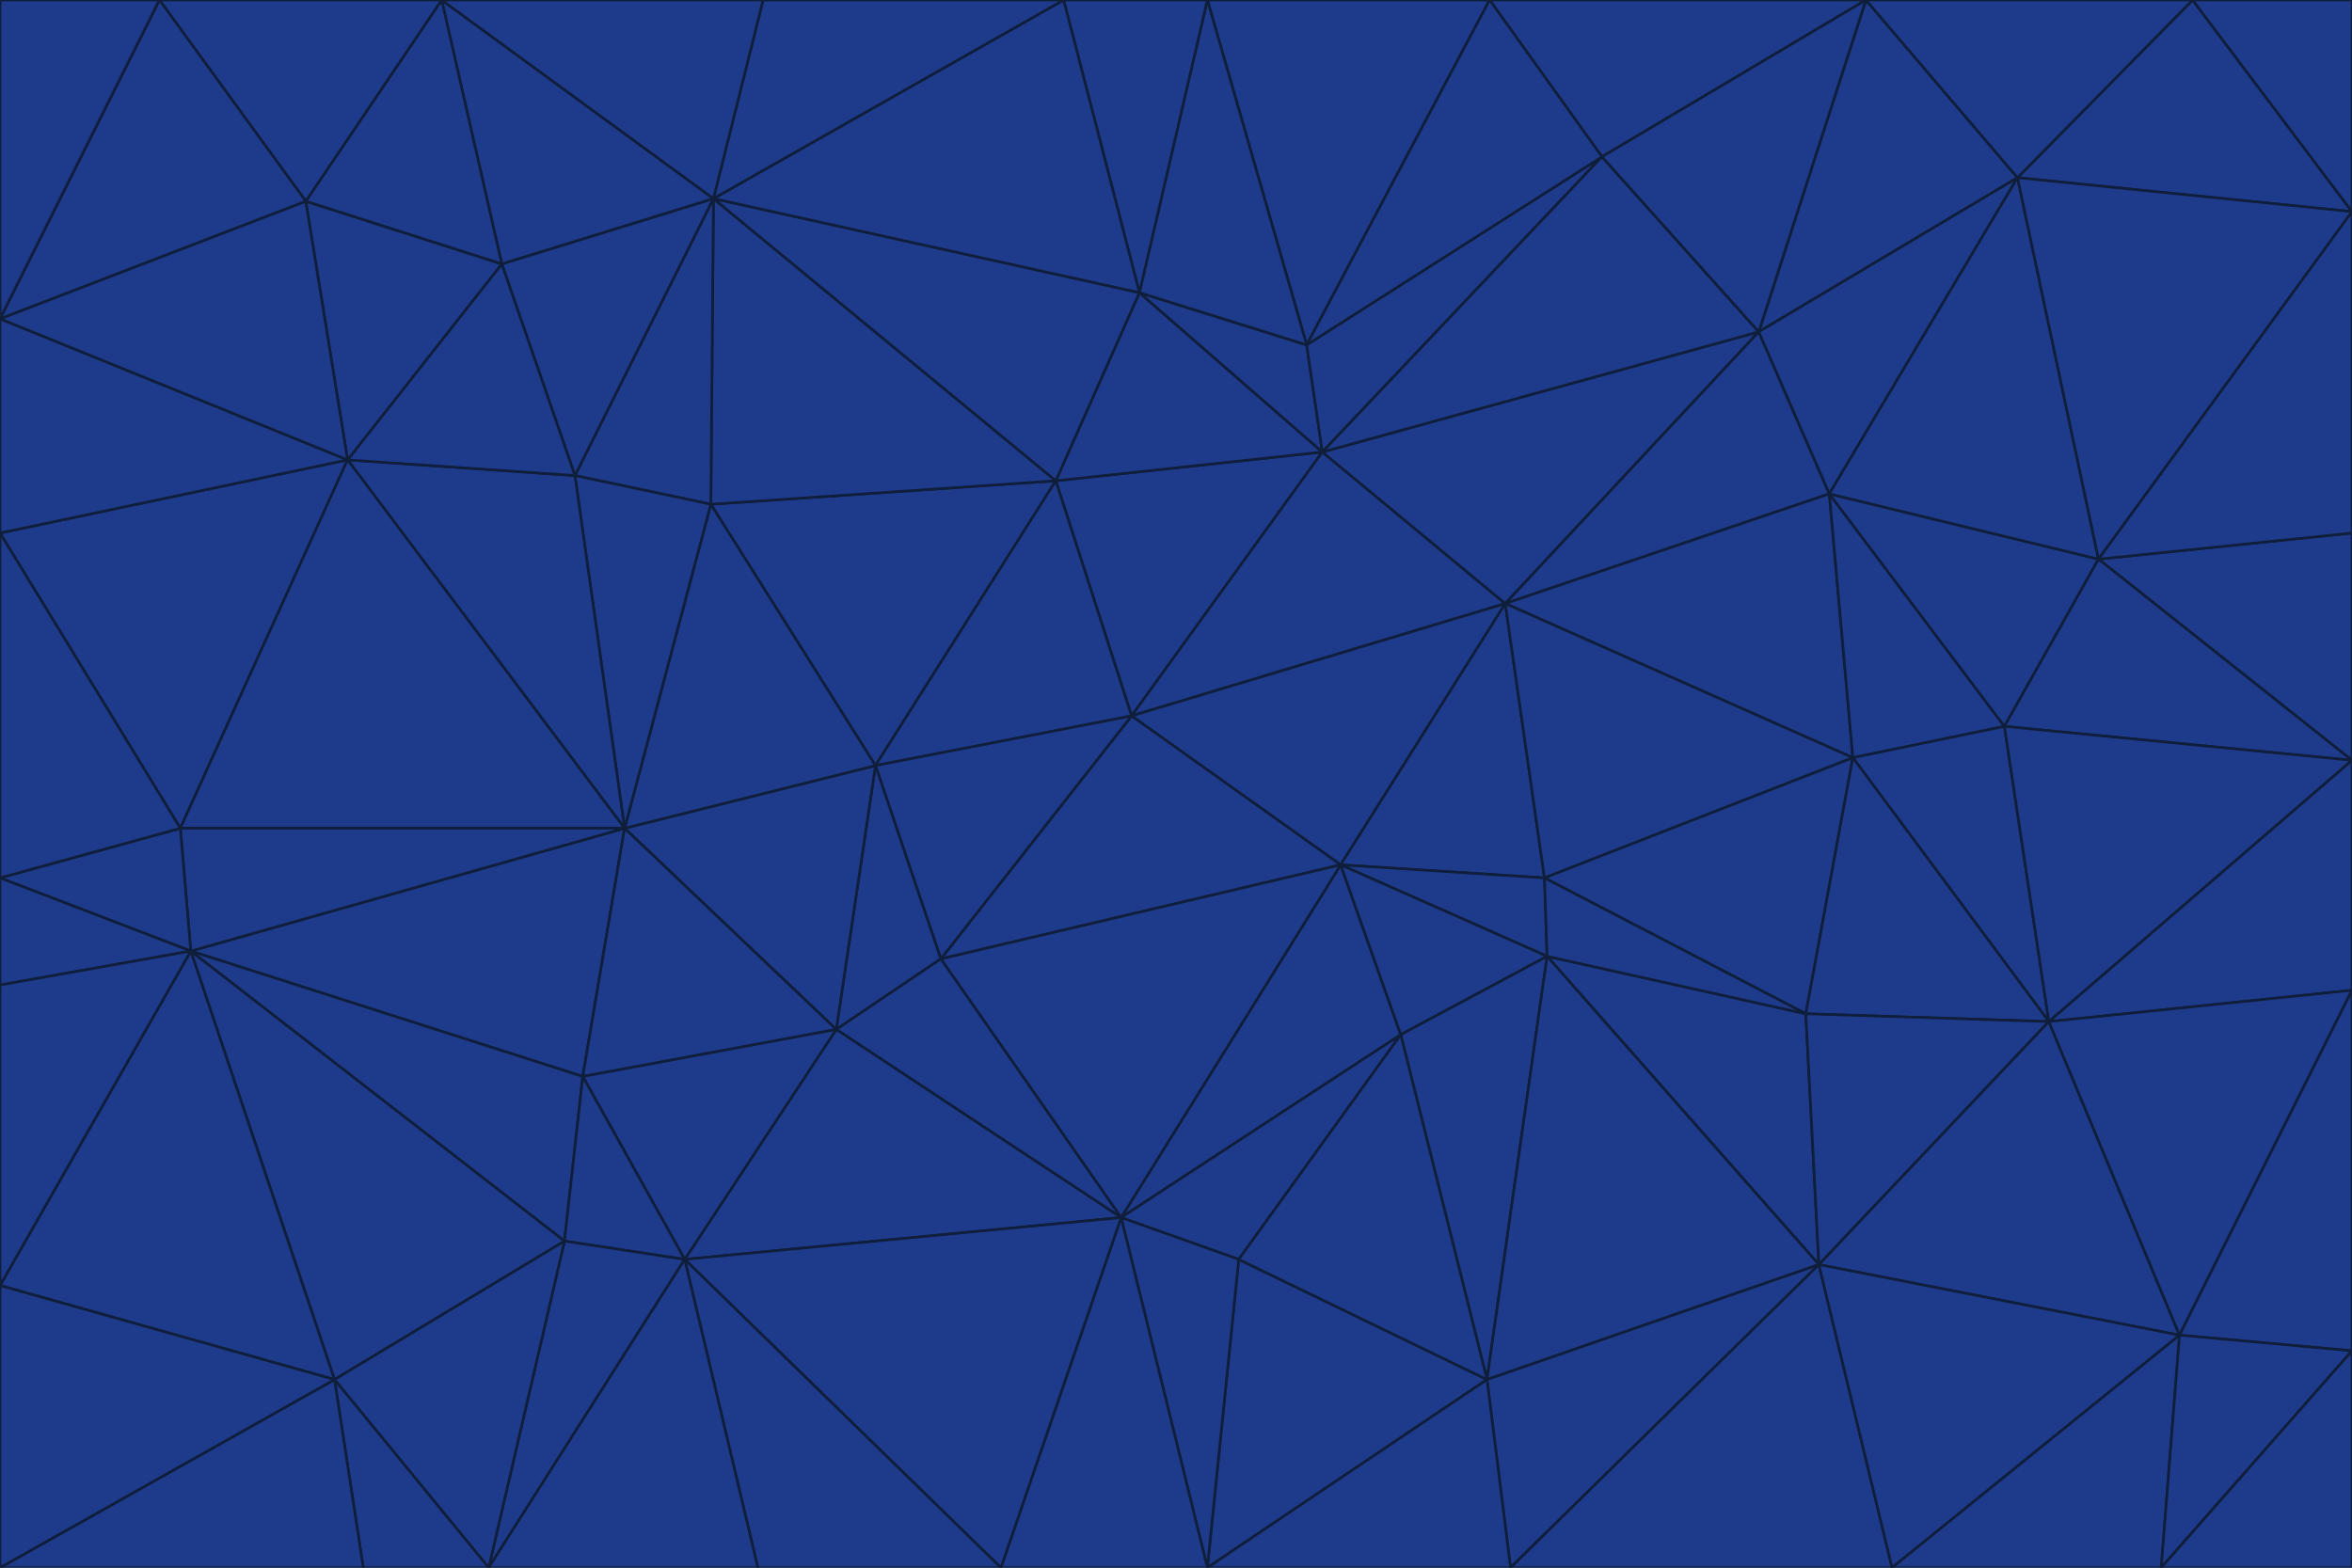 <svg id="visual" viewBox="0 0 900 600" width="900" height="600" xmlns="http://www.w3.org/2000/svg" xmlns:xlink="http://www.w3.org/1999/xlink" version="1.1"><g stroke-width="1" stroke-linejoin="bevel"><path d="M433 274L506 173L404 184Z" fill="#1e3a8a" stroke="#0f1e3a"></path><path d="M506 173L436 112L404 184Z" fill="#1e3a8a" stroke="#0f1e3a"></path><path d="M500 132L436 112L506 173Z" fill="#1e3a8a" stroke="#0f1e3a"></path><path d="M433 274L576 231L506 173Z" fill="#1e3a8a" stroke="#0f1e3a"></path><path d="M506 173L613 60L500 132Z" fill="#1e3a8a" stroke="#0f1e3a"></path><path d="M433 274L513 331L576 231Z" fill="#1e3a8a" stroke="#0f1e3a"></path><path d="M272 193L335 293L404 184Z" fill="#1e3a8a" stroke="#0f1e3a"></path><path d="M404 184L335 293L433 274Z" fill="#1e3a8a" stroke="#0f1e3a"></path><path d="M433 274L360 367L513 331Z" fill="#1e3a8a" stroke="#0f1e3a"></path><path d="M513 331L591 336L576 231Z" fill="#1e3a8a" stroke="#0f1e3a"></path><path d="M335 293L360 367L433 274Z" fill="#1e3a8a" stroke="#0f1e3a"></path><path d="M513 331L592 366L591 336Z" fill="#1e3a8a" stroke="#0f1e3a"></path><path d="M273 76L272 193L404 184Z" fill="#1e3a8a" stroke="#0f1e3a"></path><path d="M335 293L320 394L360 367Z" fill="#1e3a8a" stroke="#0f1e3a"></path><path d="M429 466L536 396L513 331Z" fill="#1e3a8a" stroke="#0f1e3a"></path><path d="M536 396L592 366L513 331Z" fill="#1e3a8a" stroke="#0f1e3a"></path><path d="M570 0L462 0L500 132Z" fill="#1e3a8a" stroke="#0f1e3a"></path><path d="M500 132L462 0L436 112Z" fill="#1e3a8a" stroke="#0f1e3a"></path><path d="M436 112L273 76L404 184Z" fill="#1e3a8a" stroke="#0f1e3a"></path><path d="M673 127L506 173L576 231Z" fill="#1e3a8a" stroke="#0f1e3a"></path><path d="M673 127L613 60L506 173Z" fill="#1e3a8a" stroke="#0f1e3a"></path><path d="M673 127L576 231L700 189Z" fill="#1e3a8a" stroke="#0f1e3a"></path><path d="M462 0L407 0L436 112Z" fill="#1e3a8a" stroke="#0f1e3a"></path><path d="M239 317L320 394L335 293Z" fill="#1e3a8a" stroke="#0f1e3a"></path><path d="M360 367L429 466L513 331Z" fill="#1e3a8a" stroke="#0f1e3a"></path><path d="M700 189L576 231L709 290Z" fill="#1e3a8a" stroke="#0f1e3a"></path><path d="M407 0L273 76L436 112Z" fill="#1e3a8a" stroke="#0f1e3a"></path><path d="M273 76L220 182L272 193Z" fill="#1e3a8a" stroke="#0f1e3a"></path><path d="M272 193L239 317L335 293Z" fill="#1e3a8a" stroke="#0f1e3a"></path><path d="M220 182L239 317L272 193Z" fill="#1e3a8a" stroke="#0f1e3a"></path><path d="M709 290L576 231L591 336Z" fill="#1e3a8a" stroke="#0f1e3a"></path><path d="M714 0L570 0L613 60Z" fill="#1e3a8a" stroke="#0f1e3a"></path><path d="M613 60L570 0L500 132Z" fill="#1e3a8a" stroke="#0f1e3a"></path><path d="M320 394L429 466L360 367Z" fill="#1e3a8a" stroke="#0f1e3a"></path><path d="M696 484L691 388L592 366Z" fill="#1e3a8a" stroke="#0f1e3a"></path><path d="M691 388L709 290L591 336Z" fill="#1e3a8a" stroke="#0f1e3a"></path><path d="M429 466L474 482L536 396Z" fill="#1e3a8a" stroke="#0f1e3a"></path><path d="M592 366L691 388L591 336Z" fill="#1e3a8a" stroke="#0f1e3a"></path><path d="M407 0L292 0L273 76Z" fill="#1e3a8a" stroke="#0f1e3a"></path><path d="M273 76L192 101L220 182Z" fill="#1e3a8a" stroke="#0f1e3a"></path><path d="M569 528L592 366L536 396Z" fill="#1e3a8a" stroke="#0f1e3a"></path><path d="M169 0L192 101L273 76Z" fill="#1e3a8a" stroke="#0f1e3a"></path><path d="M73 364L223 412L239 317Z" fill="#1e3a8a" stroke="#0f1e3a"></path><path d="M239 317L223 412L320 394Z" fill="#1e3a8a" stroke="#0f1e3a"></path><path d="M320 394L262 482L429 466Z" fill="#1e3a8a" stroke="#0f1e3a"></path><path d="M462 600L569 528L474 482Z" fill="#1e3a8a" stroke="#0f1e3a"></path><path d="M133 176L239 317L220 182Z" fill="#1e3a8a" stroke="#0f1e3a"></path><path d="M709 290L767 278L700 189Z" fill="#1e3a8a" stroke="#0f1e3a"></path><path d="M772 68L714 0L673 127Z" fill="#1e3a8a" stroke="#0f1e3a"></path><path d="M784 391L767 278L709 290Z" fill="#1e3a8a" stroke="#0f1e3a"></path><path d="M192 101L133 176L220 182Z" fill="#1e3a8a" stroke="#0f1e3a"></path><path d="M462 600L474 482L429 466Z" fill="#1e3a8a" stroke="#0f1e3a"></path><path d="M474 482L569 528L536 396Z" fill="#1e3a8a" stroke="#0f1e3a"></path><path d="M223 412L262 482L320 394Z" fill="#1e3a8a" stroke="#0f1e3a"></path><path d="M772 68L673 127L700 189Z" fill="#1e3a8a" stroke="#0f1e3a"></path><path d="M673 127L714 0L613 60Z" fill="#1e3a8a" stroke="#0f1e3a"></path><path d="M767 278L803 214L700 189Z" fill="#1e3a8a" stroke="#0f1e3a"></path><path d="M803 214L772 68L700 189Z" fill="#1e3a8a" stroke="#0f1e3a"></path><path d="M73 364L216 475L223 412Z" fill="#1e3a8a" stroke="#0f1e3a"></path><path d="M223 412L216 475L262 482Z" fill="#1e3a8a" stroke="#0f1e3a"></path><path d="M569 528L696 484L592 366Z" fill="#1e3a8a" stroke="#0f1e3a"></path><path d="M691 388L784 391L709 290Z" fill="#1e3a8a" stroke="#0f1e3a"></path><path d="M900 291L900 204L803 214Z" fill="#1e3a8a" stroke="#0f1e3a"></path><path d="M192 101L117 77L133 176Z" fill="#1e3a8a" stroke="#0f1e3a"></path><path d="M292 0L169 0L273 76Z" fill="#1e3a8a" stroke="#0f1e3a"></path><path d="M696 484L784 391L691 388Z" fill="#1e3a8a" stroke="#0f1e3a"></path><path d="M169 0L117 77L192 101Z" fill="#1e3a8a" stroke="#0f1e3a"></path><path d="M383 600L462 600L429 466Z" fill="#1e3a8a" stroke="#0f1e3a"></path><path d="M569 528L578 600L696 484Z" fill="#1e3a8a" stroke="#0f1e3a"></path><path d="M383 600L429 466L262 482Z" fill="#1e3a8a" stroke="#0f1e3a"></path><path d="M290 600L383 600L262 482Z" fill="#1e3a8a" stroke="#0f1e3a"></path><path d="M462 600L578 600L569 528Z" fill="#1e3a8a" stroke="#0f1e3a"></path><path d="M0 204L69 317L133 176Z" fill="#1e3a8a" stroke="#0f1e3a"></path><path d="M133 176L69 317L239 317Z" fill="#1e3a8a" stroke="#0f1e3a"></path><path d="M69 317L73 364L239 317Z" fill="#1e3a8a" stroke="#0f1e3a"></path><path d="M187 600L262 482L216 475Z" fill="#1e3a8a" stroke="#0f1e3a"></path><path d="M187 600L290 600L262 482Z" fill="#1e3a8a" stroke="#0f1e3a"></path><path d="M900 81L839 0L772 68Z" fill="#1e3a8a" stroke="#0f1e3a"></path><path d="M772 68L839 0L714 0Z" fill="#1e3a8a" stroke="#0f1e3a"></path><path d="M900 81L772 68L803 214Z" fill="#1e3a8a" stroke="#0f1e3a"></path><path d="M900 291L803 214L767 278Z" fill="#1e3a8a" stroke="#0f1e3a"></path><path d="M784 391L900 291L767 278Z" fill="#1e3a8a" stroke="#0f1e3a"></path><path d="M900 379L900 291L784 391Z" fill="#1e3a8a" stroke="#0f1e3a"></path><path d="M834 511L784 391L696 484Z" fill="#1e3a8a" stroke="#0f1e3a"></path><path d="M169 0L61 0L117 77Z" fill="#1e3a8a" stroke="#0f1e3a"></path><path d="M0 122L0 204L133 176Z" fill="#1e3a8a" stroke="#0f1e3a"></path><path d="M73 364L128 528L216 475Z" fill="#1e3a8a" stroke="#0f1e3a"></path><path d="M0 122L133 176L117 77Z" fill="#1e3a8a" stroke="#0f1e3a"></path><path d="M69 317L0 336L73 364Z" fill="#1e3a8a" stroke="#0f1e3a"></path><path d="M73 364L0 492L128 528Z" fill="#1e3a8a" stroke="#0f1e3a"></path><path d="M900 204L900 81L803 214Z" fill="#1e3a8a" stroke="#0f1e3a"></path><path d="M578 600L724 600L696 484Z" fill="#1e3a8a" stroke="#0f1e3a"></path><path d="M61 0L0 122L117 77Z" fill="#1e3a8a" stroke="#0f1e3a"></path><path d="M834 511L900 379L784 391Z" fill="#1e3a8a" stroke="#0f1e3a"></path><path d="M128 528L187 600L216 475Z" fill="#1e3a8a" stroke="#0f1e3a"></path><path d="M0 204L0 336L69 317Z" fill="#1e3a8a" stroke="#0f1e3a"></path><path d="M724 600L834 511L696 484Z" fill="#1e3a8a" stroke="#0f1e3a"></path><path d="M0 336L0 377L73 364Z" fill="#1e3a8a" stroke="#0f1e3a"></path><path d="M128 528L139 600L187 600Z" fill="#1e3a8a" stroke="#0f1e3a"></path><path d="M900 81L900 0L839 0Z" fill="#1e3a8a" stroke="#0f1e3a"></path><path d="M0 600L139 600L128 528Z" fill="#1e3a8a" stroke="#0f1e3a"></path><path d="M61 0L0 0L0 122Z" fill="#1e3a8a" stroke="#0f1e3a"></path><path d="M724 600L827 600L834 511Z" fill="#1e3a8a" stroke="#0f1e3a"></path><path d="M834 511L900 517L900 379Z" fill="#1e3a8a" stroke="#0f1e3a"></path><path d="M827 600L900 517L834 511Z" fill="#1e3a8a" stroke="#0f1e3a"></path><path d="M0 377L0 492L73 364Z" fill="#1e3a8a" stroke="#0f1e3a"></path><path d="M827 600L900 600L900 517Z" fill="#1e3a8a" stroke="#0f1e3a"></path><path d="M0 492L0 600L128 528Z" fill="#1e3a8a" stroke="#0f1e3a"></path></g></svg>